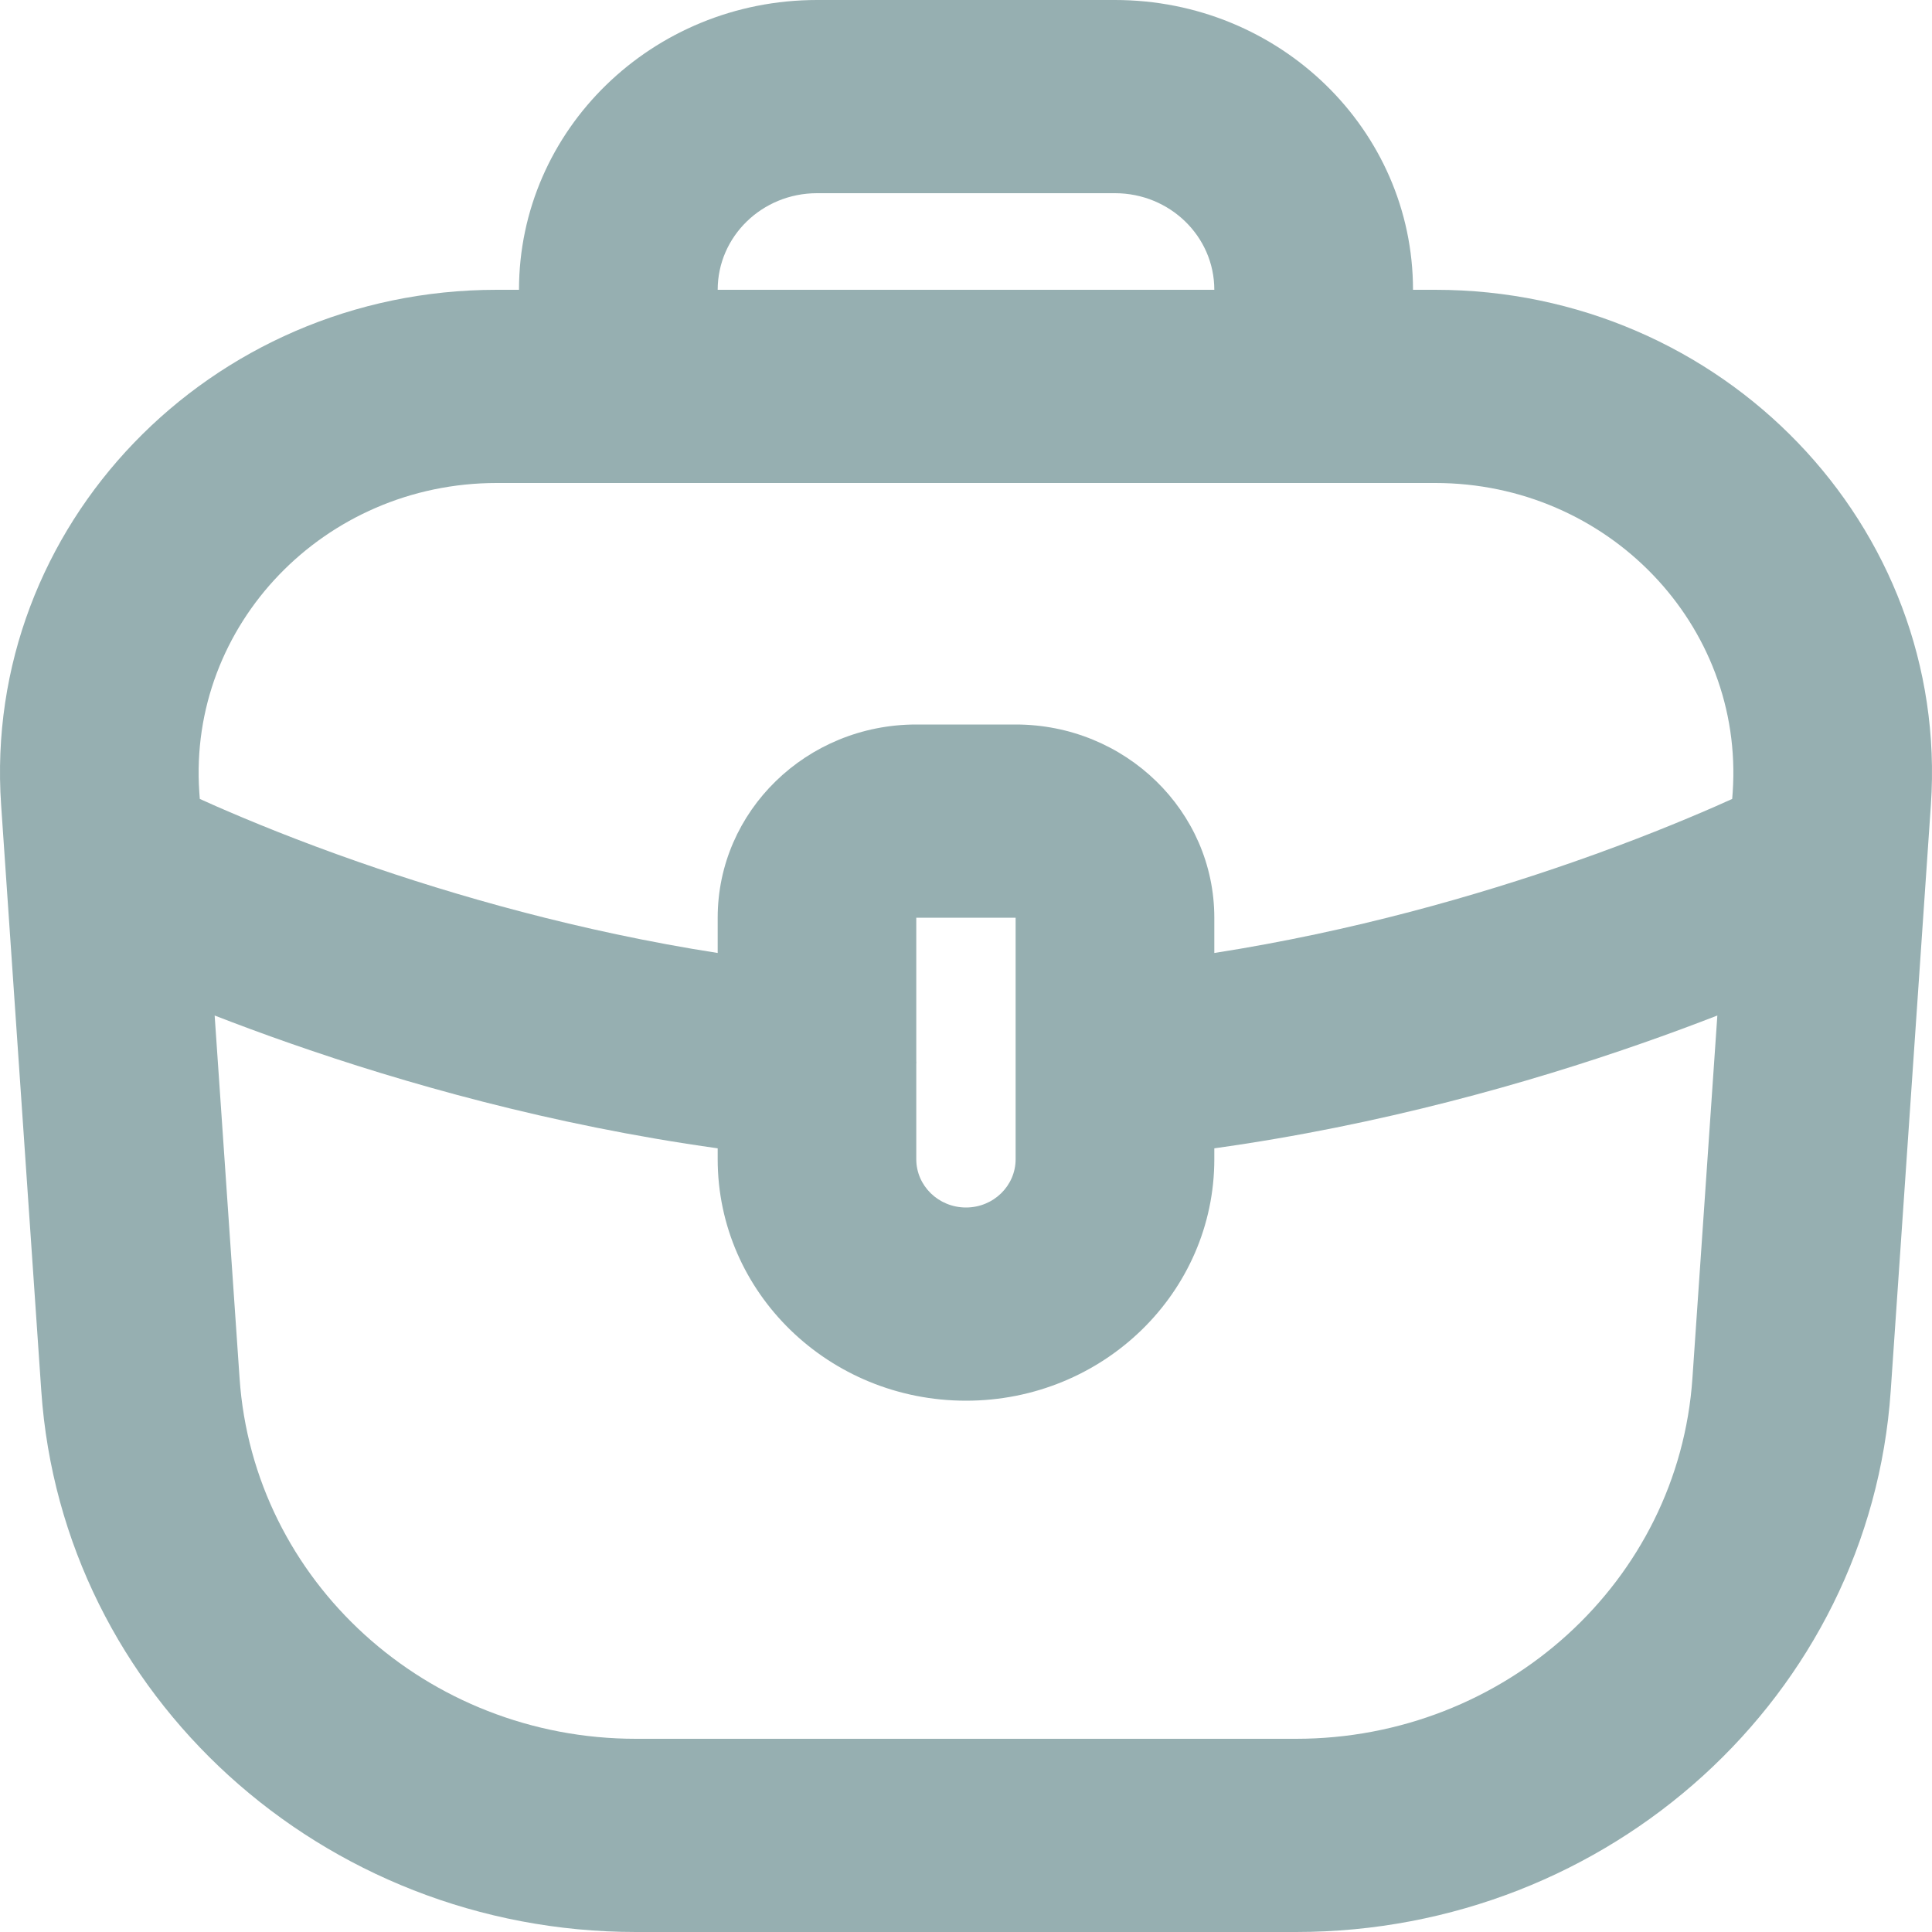 <svg width="19" height="19" viewBox="0 0 19 19" fill="none" xmlns="http://www.w3.org/2000/svg">
<path fill-rule="evenodd" clip-rule="evenodd" d="M5.104 2.85C5.104 1.276 6.416 0 8.035 0H10.965C12.584 0 13.896 1.276 13.896 2.85H14.115C16.941 2.85 19.177 5.174 18.989 7.916L18.594 13.679C18.389 16.673 15.831 19 12.745 19H6.255C3.169 19 0.611 16.673 0.406 13.679L0.011 7.916C-0.177 5.174 2.059 2.85 4.885 2.85L5.104 2.85ZM10.965 1.9C11.505 1.9 11.942 2.325 11.942 2.85L7.058 2.85C7.058 2.325 7.495 1.9 8.035 1.9H10.965ZM4.885 4.75C3.189 4.75 1.848 6.145 1.96 7.79L1.965 7.857C2.015 7.88 2.071 7.905 2.133 7.932C2.458 8.074 2.933 8.27 3.524 8.476C4.469 8.806 5.693 9.159 7.058 9.372V9.025C7.058 7.976 7.932 7.125 9.011 7.125H9.988C11.067 7.125 11.942 7.976 11.942 9.025V9.372C13.307 9.159 14.531 8.806 15.476 8.476C16.067 8.27 16.542 8.074 16.867 7.932C16.929 7.905 16.985 7.88 17.035 7.857L17.04 7.79C17.152 6.145 15.811 4.75 14.115 4.75L4.885 4.75ZM2.863 10.264C2.59 10.169 2.338 10.075 2.111 9.987L2.356 13.553C2.492 15.549 4.197 17.1 6.255 17.1H12.745C14.803 17.1 16.508 15.549 16.644 13.553L16.889 9.987C16.662 10.075 16.41 10.169 16.137 10.264C15.044 10.646 13.585 11.064 11.942 11.293V11.4C11.942 12.712 10.849 13.775 9.5 13.775C8.151 13.775 7.058 12.712 7.058 11.4V11.293C5.415 11.064 3.956 10.646 2.863 10.264ZM9.5 11.875C9.23 11.875 9.011 11.662 9.011 11.4V10.467C9.012 10.455 9.012 10.443 9.011 10.431V9.025H9.988V11.4C9.988 11.662 9.77 11.875 9.5 11.875Z" fill="#96AFB1"/>
</svg>
